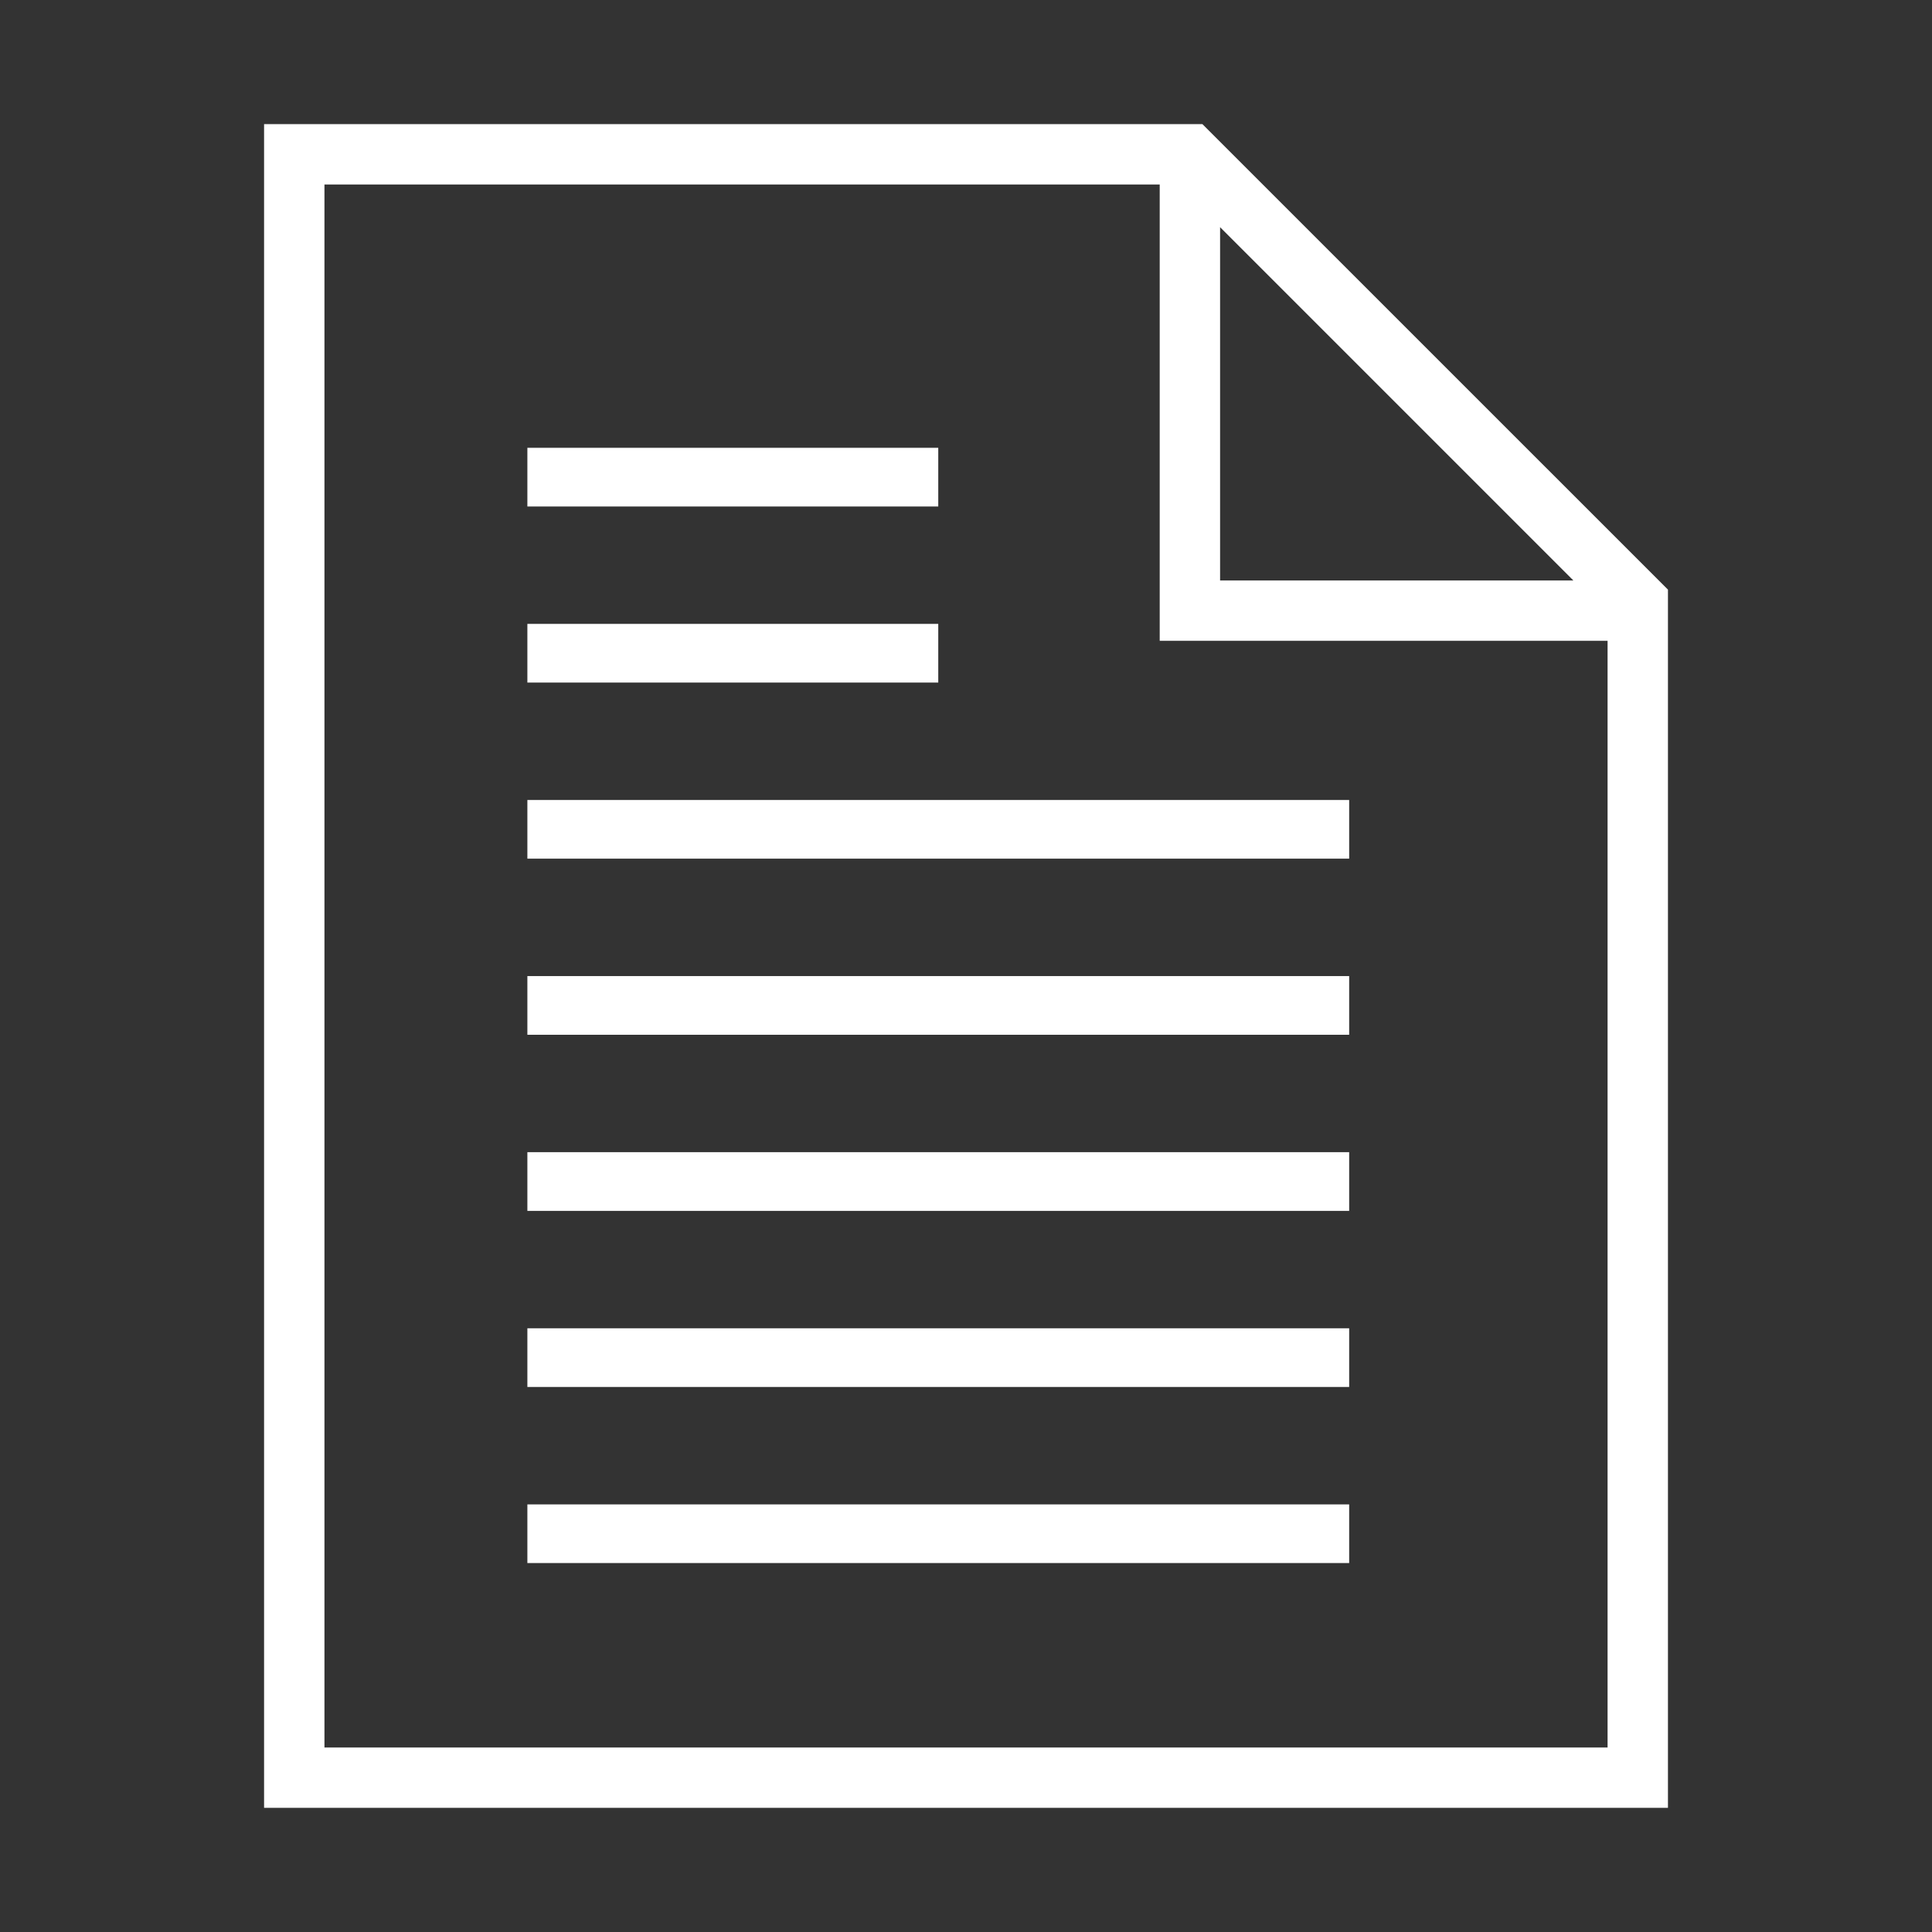 <?xml version="1.0" encoding="utf-8"?>
<!-- Generator: Adobe Illustrator 16.0.0, SVG Export Plug-In . SVG Version: 6.00 Build 0)  -->
<!DOCTYPE svg PUBLIC "-//W3C//DTD SVG 1.1//EN" "http://www.w3.org/Graphics/SVG/1.1/DTD/svg11.dtd">
<svg version="1.1" id="Layer_1" xmlns="http://www.w3.org/2000/svg" xmlns:xlink="http://www.w3.org/1999/xlink" x="0px" y="0px"
	 width="64px" height="64px" viewBox="0 0 64 64" enable-background="new 0 0 64 64" xml:space="preserve">
<rect x="0" y="0" width="64" height="64" fill="#333333" stroke="none"/>
<g>
	<path fill-rule="evenodd" clip-rule="evenodd" d="M39.831,4.112H8.748v55.775h46.505V19.532L39.831,4.112z M40.417,7.526
		L52.12,19.229H40.417V7.526z M53.253,57.888H10.748V6.112h27.669v15.116h1h1h12.836V57.888z" fill="#ffffff"/>
	<rect x="17.47" y="14.834" fill-rule="evenodd" clip-rule="evenodd" width="13.611" height="1.944" fill="#ffffff" />
	<rect x="17.47" y="20.667" fill-rule="evenodd" clip-rule="evenodd" width="13.611" height="1.944" fill="#ffffff"/>
	<rect x="17.47" y="32.334" fill-rule="evenodd" clip-rule="evenodd" width="27.223" height="1.944" fill="#ffffff"/>
	<rect x="17.47" y="26.501" fill-rule="evenodd" clip-rule="evenodd" width="27.223" height="1.943" fill="#ffffff"/>
	<rect x="17.47" y="38.167" fill-rule="evenodd" clip-rule="evenodd" width="27.223" height="1.945" fill="#ffffff"/>
	<rect x="17.47" y="44.001" fill-rule="evenodd" clip-rule="evenodd" width="27.223" height="1.944" fill="#ffffff"/>
	<rect x="17.47" y="49.835" fill-rule="evenodd" clip-rule="evenodd" width="27.223" height="1.943" fill="#ffffff"/>
</g>
</svg>
